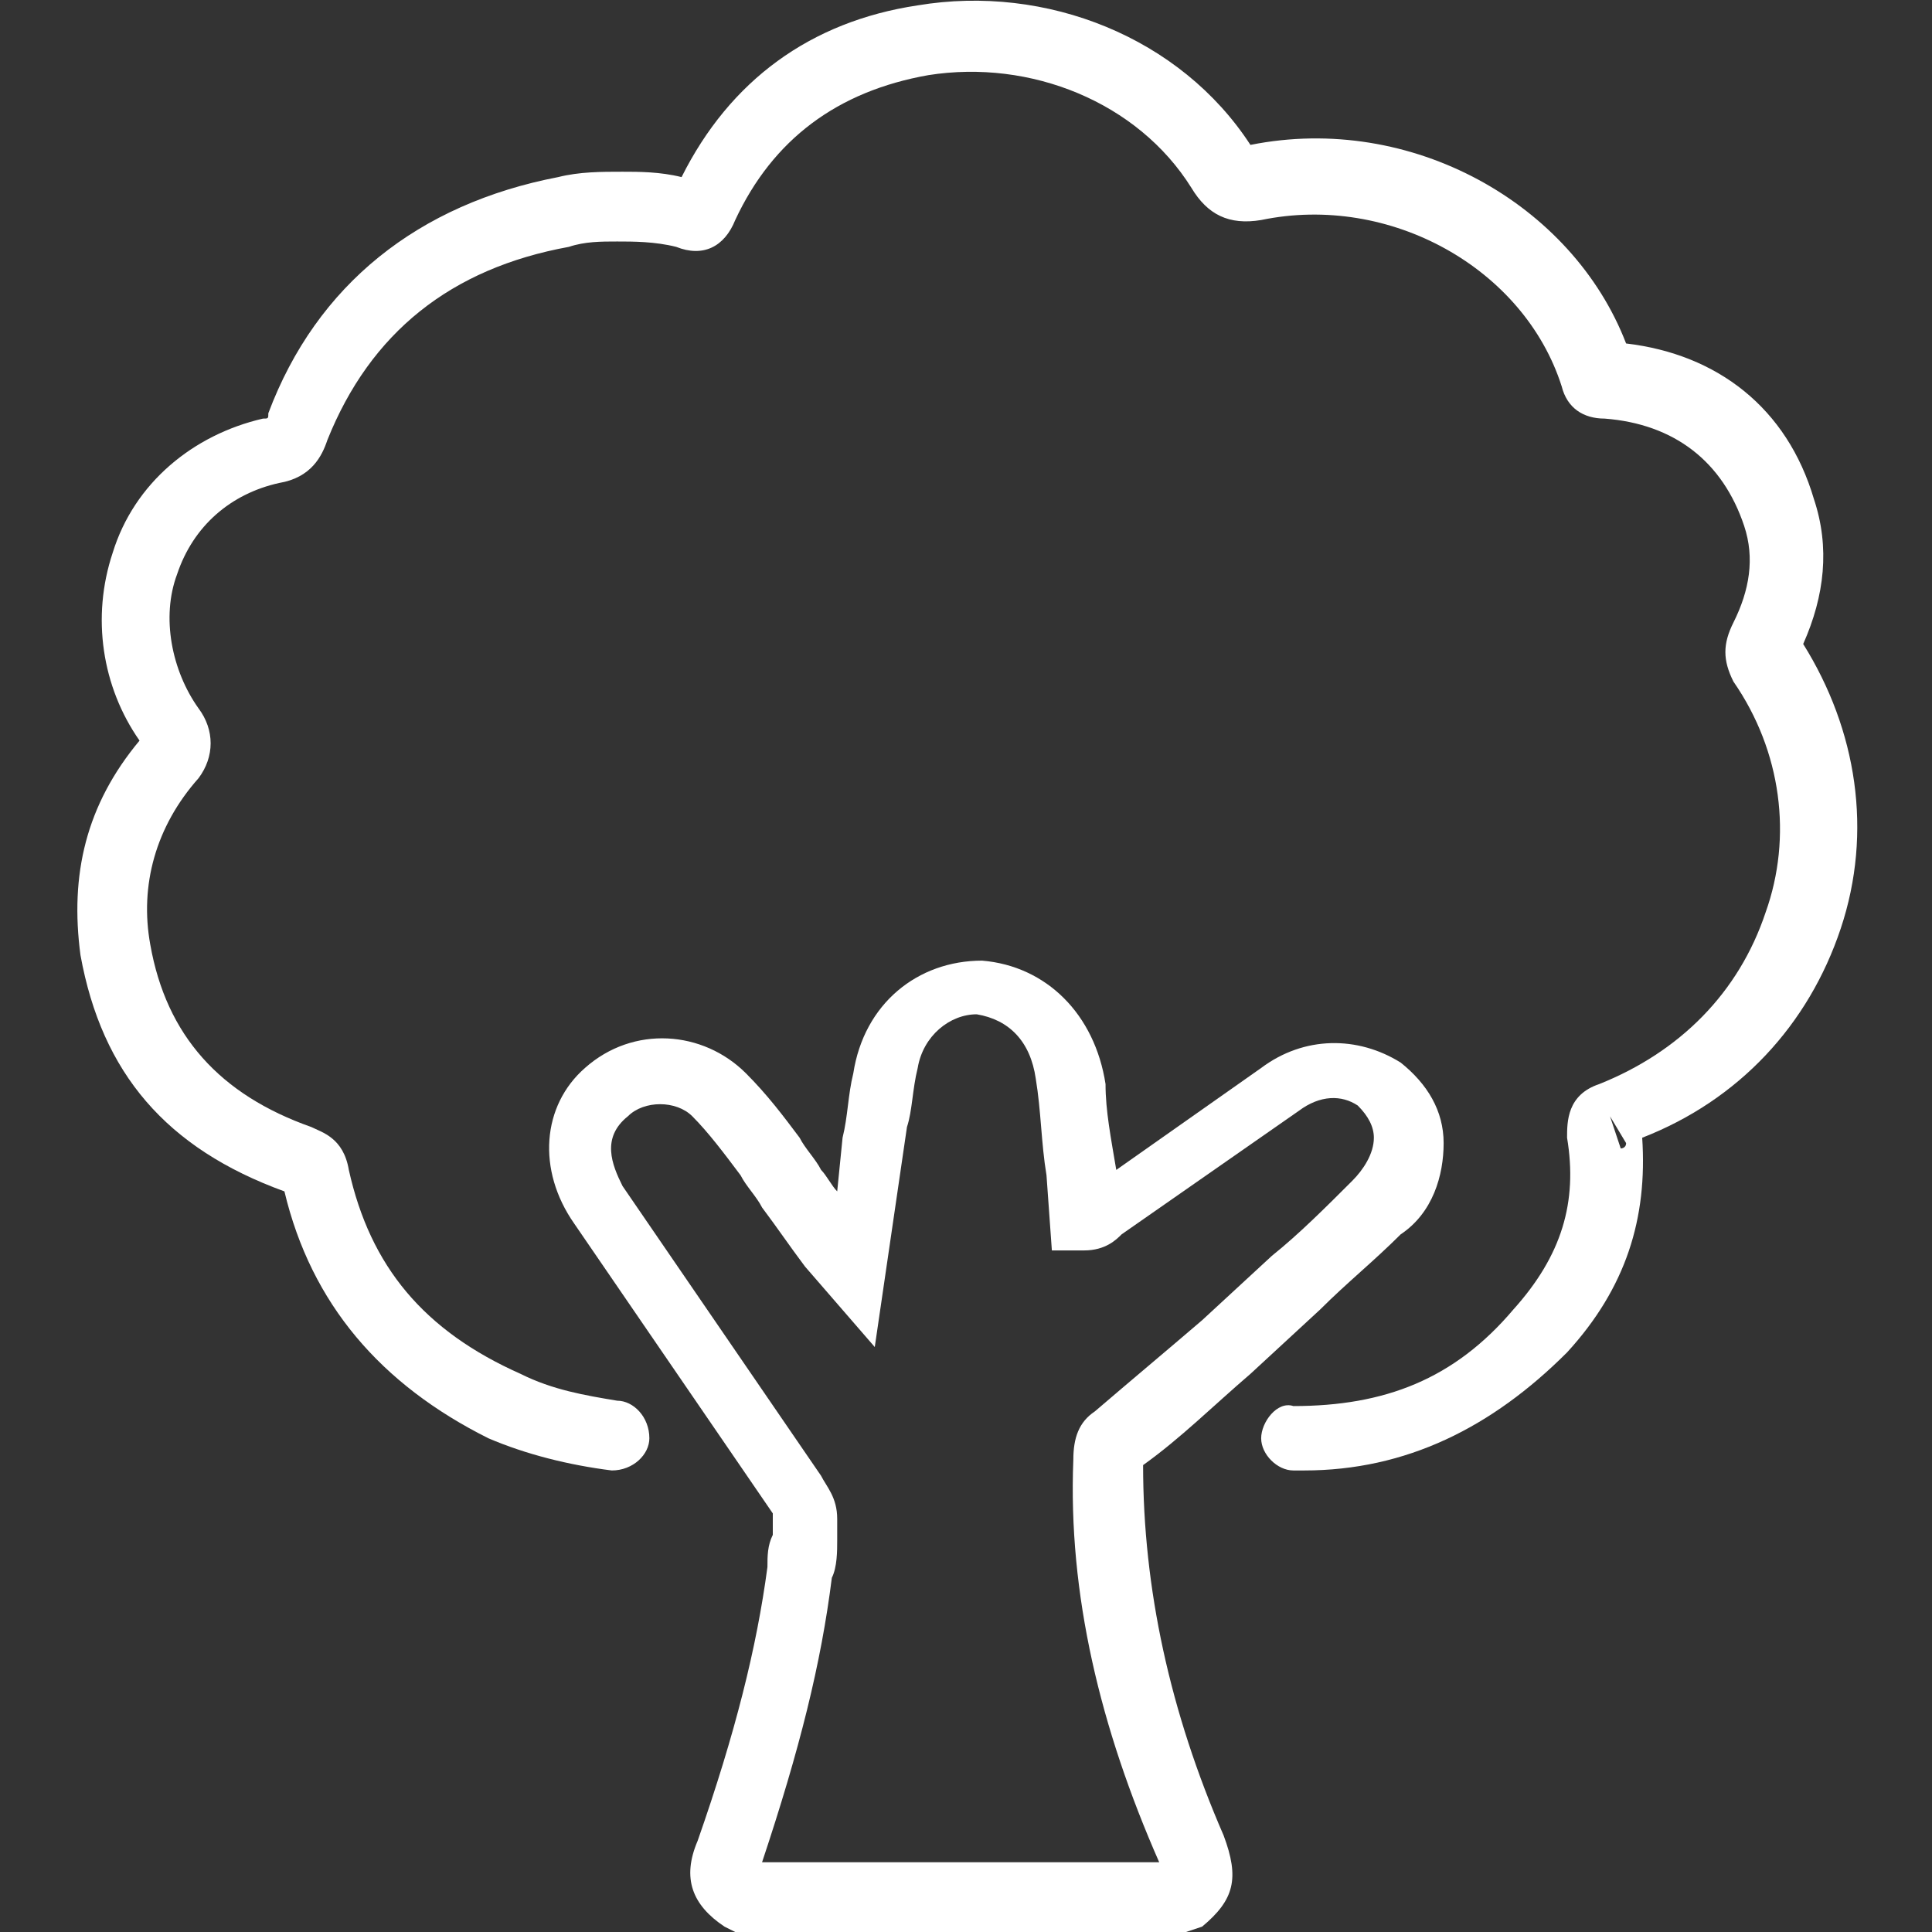 <?xml version="1.0" encoding="utf-8"?>
<!-- Generator: Adobe Illustrator 25.0.0, SVG Export Plug-In . SVG Version: 6.00 Build 0)  -->
<svg version="1.1" id="Layer_1" xmlns="http://www.w3.org/2000/svg" xmlns:xlink="http://www.w3.org/1999/xlink" x="0px" y="0px"
	 viewBox="0 0 36 36" style="enable-background:new 0 0 36 36;" xml:space="preserve">
<rect x="0" y="0" width="36" height="36" fill="#333333" stroke="none"/>
<style type="text/css">
	.st0{fill:#FFFFFF;}
</style>
<g>
	<g>
		<path class="st0" d="M22.1,36h-8.4l-0.2-0.1c-0.6-0.4-0.8-0.9-0.5-1.6c0.7-2,1.1-3.6,1.3-5.1c0-0.2,0-0.4,0.1-0.6
			c0-0.1,0-0.2,0-0.3v-0.1l-3.7-5.4c-0.7-1-0.6-2.2,0.2-2.9c0.9-0.8,2.2-0.7,3,0.1c0.4,0.4,0.7,0.8,1,1.2c0.1,0.2,0.3,0.4,0.4,0.6
			c0.1,0.1,0.2,0.3,0.3,0.4l0.1-1c0.1-0.4,0.1-0.8,0.2-1.2c0.2-1.3,1.2-2.1,2.4-2.1c1.2,0.1,2.1,1,2.3,2.3c0,0.5,0.1,1,0.2,1.6
			l2.7-1.9c0.8-0.6,1.8-0.6,2.6-0.1c0.5,0.4,0.8,0.9,0.8,1.5s-0.2,1.3-0.8,1.7c-0.5,0.5-1,0.9-1.5,1.4l-1.3,1.2
			c-0.7,0.6-1.3,1.2-2,1.7c0,2.3,0.5,4.6,1.5,6.9c0.3,0.8,0.2,1.2-0.4,1.7L22.1,36z M14.2,34.7h7.4l0,0c-1.1-2.5-1.7-5-1.6-7.5
			c0-0.4,0.1-0.7,0.4-0.9c0.7-0.6,1.3-1.1,2-1.7l1.3-1.2c0.5-0.4,1-0.9,1.5-1.4c0.2-0.2,0.4-0.5,0.4-0.8c0-0.2-0.1-0.4-0.3-0.6
			c-0.3-0.2-0.7-0.2-1.1,0.1L20.9,23c-0.1,0.1-0.3,0.3-0.7,0.3h-0.6l-0.1-1.4c-0.1-0.6-0.1-1.2-0.2-1.8c-0.1-0.7-0.5-1.1-1.1-1.2
			c-0.5,0-1,0.4-1.1,1C17,20.3,17,20.7,16.9,21l-0.6,4.1L15,23.6c-0.3-0.4-0.5-0.7-0.8-1.1c-0.1-0.2-0.3-0.4-0.4-0.6
			c-0.3-0.4-0.6-0.8-0.9-1.1c-0.3-0.3-0.9-0.3-1.2,0c-0.5,0.4-0.3,0.9-0.1,1.3l3.7,5.4c0.1,0.2,0.3,0.4,0.3,0.8v0.4
			c0,0.2,0,0.5-0.1,0.7C15.3,31,14.9,32.6,14.2,34.7L14.2,34.7z"/>
	</g>
	<g>
		<path class="st0" d="M24.3,27.4c-0.1,0-0.1,0-0.2,0c-0.3,0-0.6-0.3-0.6-0.6c0-0.3,0.3-0.7,0.6-0.6c1.7,0,3-0.5,4.1-1.8
			c0.9-1,1.2-2,1-3.2c0-0.3,0-0.8,0.6-1c1.5-0.6,2.6-1.7,3.1-3.2c0.5-1.4,0.3-3-0.6-4.3c-0.2-0.4-0.2-0.7,0-1.1
			c0.3-0.6,0.4-1.2,0.2-1.8c-0.4-1.2-1.3-1.9-2.6-2c-0.4,0-0.7-0.2-0.8-0.6c-0.7-2.2-3.2-3.6-5.6-3.1c-0.6,0.1-1-0.1-1.3-0.6
			c-1-1.6-3-2.4-4.9-2.1c-1.7,0.3-2.9,1.2-3.6,2.7c-0.2,0.5-0.6,0.7-1.1,0.5c-0.4-0.1-0.8-0.1-1.1-0.1s-0.6,0-0.9,0.1
			C8.4,5,6.9,6.2,6.1,8.2C6,8.5,5.8,8.9,5.2,9c-0.9,0.2-1.6,0.8-1.9,1.7c-0.3,0.8-0.1,1.8,0.4,2.5c0.3,0.4,0.3,0.9,0,1.3
			c-0.8,0.9-1.1,2-0.9,3.1c0.3,1.7,1.3,2.8,3,3.4c0.2,0.1,0.6,0.2,0.7,0.8c0.4,1.8,1.4,3,3.2,3.8c0.6,0.3,1.2,0.4,1.8,0.5
			c0.3,0,0.6,0.3,0.6,0.7c0,0.3-0.3,0.6-0.7,0.6c-0.8-0.1-1.6-0.3-2.3-0.6c-2-1-3.3-2.5-3.8-4.6c-2.2-0.8-3.4-2.2-3.8-4.4
			c-0.2-1.5,0.1-2.8,1.1-4c-0.7-1-0.9-2.3-0.5-3.5C2.5,9,3.6,8.1,4.9,7.8C5,7.8,5,7.8,5,7.7c0.9-2.4,2.8-3.9,5.4-4.4
			c0.4-0.1,0.8-0.1,1.2-0.1c0.3,0,0.7,0,1.1,0.1c0.9-1.8,2.4-2.9,4.4-3.2c2.4-0.4,4.9,0.6,6.2,2.6l0,0c3-0.6,6,1.1,7,3.7
			c1.7,0.2,3,1.2,3.5,2.9c0.3,0.9,0.2,1.8-0.2,2.7c1,1.6,1.3,3.5,0.7,5.3s-1.9,3.2-3.7,3.9c0.1,1.5-0.3,2.8-1.4,4
			C27.8,26.6,26.2,27.4,24.3,27.4z M30,20.8l0.2,0.6c0,0,0.1,0,0.1-0.1L30,20.8z"/>
	</g>
</g>
</svg>
